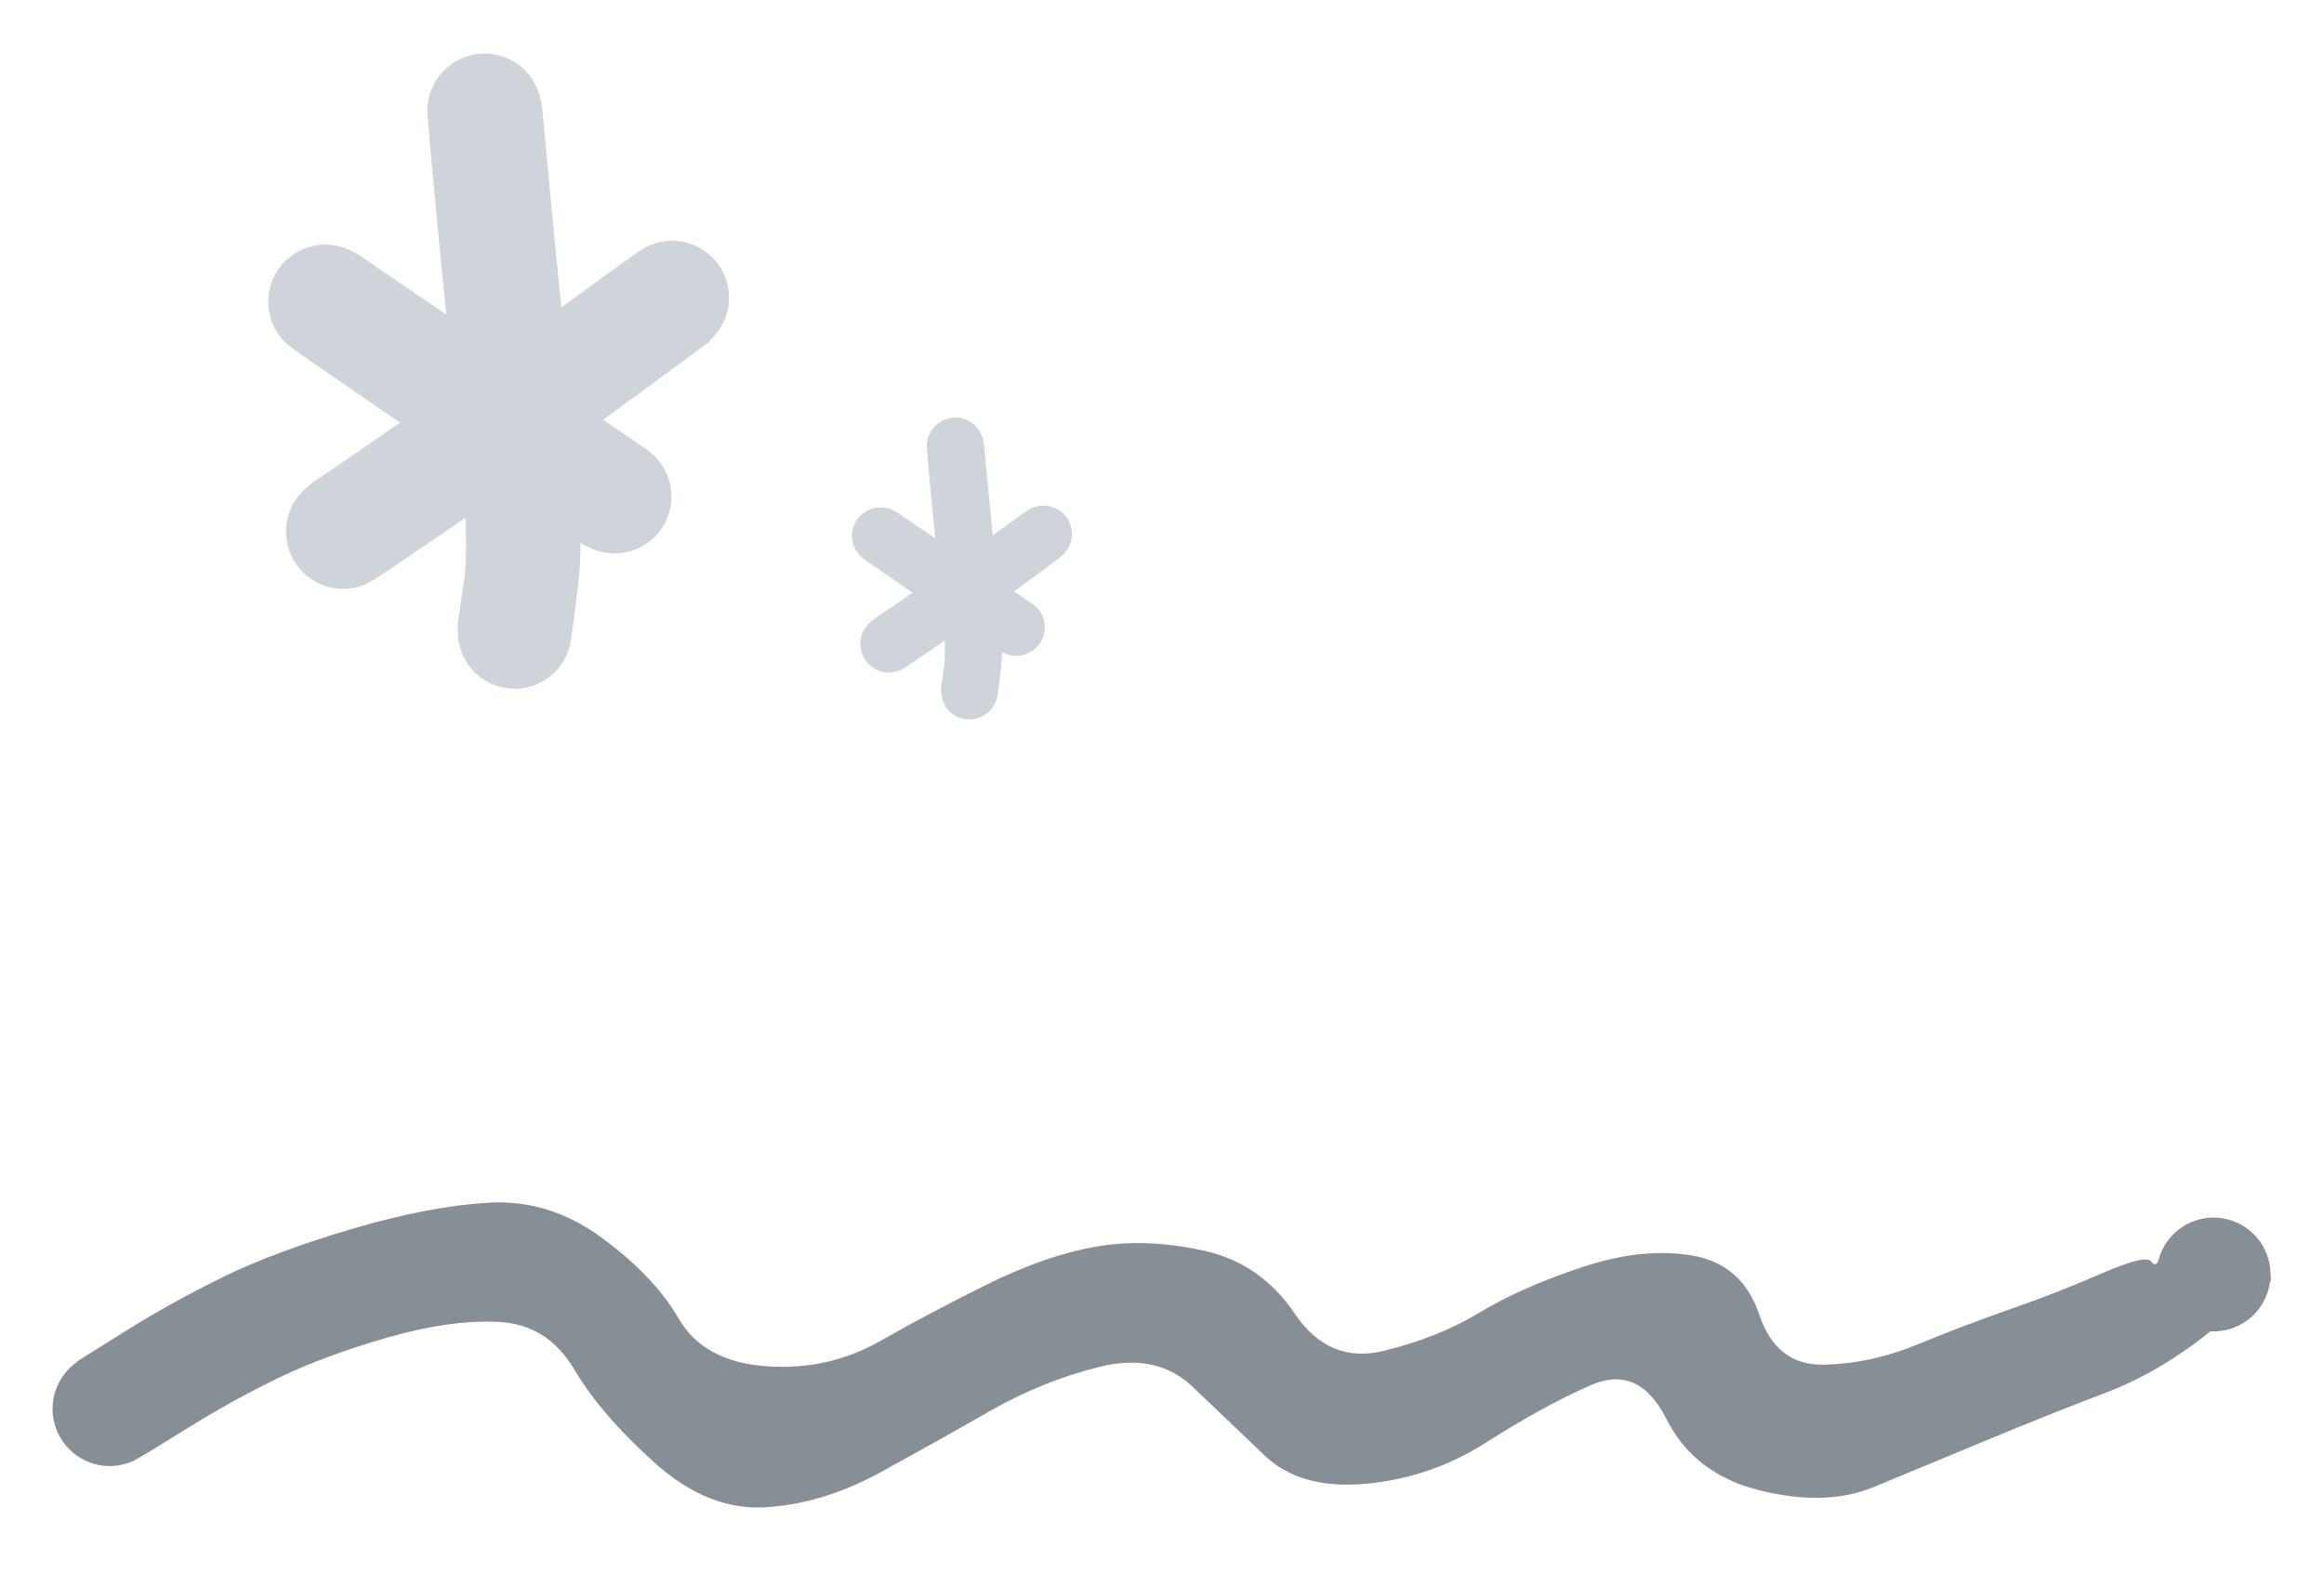 <svg version="1.1" xmlns="http://www.w3.org/2000/svg" viewBox="0 0 211.729 143.199" width="635" height="430">
  <!-- svg-source:excalidraw -->
  <g transform="translate(10 127.166) rotate(0 95.864 -3.516)" stroke="none"><path fill="#868e96" d="M -2.77,-3.37 Q -2.77,-3.37 1.46,-6.02 5.70,-8.66 10.33,-10.93 14.96,-13.20 22.04,-15.30 29.12,-17.39 34.58,-17.70 40.05,-18.00 44.80,-14.52 49.56,-11.04 51.83,-7.14 54.09,-3.23 59.76,-2.80 65.42,-2.38 70.18,-5.09 74.93,-7.79 80.14,-10.35 85.35,-12.91 89.84,-13.69 94.33,-14.48 99.58,-13.35 104.83,-12.22 107.95,-7.60 111.07,-2.97 116.07,-4.20 121.06,-5.42 124.78,-7.68 128.51,-9.94 134.07,-11.80 139.63,-13.66 144.19,-12.88 148.74,-12.10 150.29,-7.47 151.84,-2.85 156.17,-2.94 160.49,-3.04 164.77,-4.81 169.05,-6.57 173.24,-8.03 177.42,-9.49 181.45,-11.24 185.48,-12.99 185.96,-12.36 186.45,-11.73 186.68,-12.55 186.91,-13.37 187.38,-14.07 187.86,-14.77 188.54,-15.29 189.22,-15.80 190.02,-16.07 190.83,-16.34 191.68,-16.34 192.53,-16.34 193.33,-16.06 194.14,-15.79 194.81,-15.28 195.49,-14.76 195.96,-14.06 196.44,-13.35 196.67,-12.53 196.89,-11.71 196.85,-10.86 196.80,-10.02 196.48,-9.23 196.17,-8.44 195.61,-7.79 195.06,-7.14 194.33,-6.71 193.61,-6.27 192.78,-6.09 191.94,-5.91 191.10,-6.00 190.26,-6.09 189.48,-6.45 188.71,-6.81 188.10,-7.40 187.48,-7.98 187.08,-8.73 186.69,-9.48 186.55,-10.32 186.42,-11.16 186.56,-12.00 186.69,-12.84 187.09,-13.59 187.49,-14.34 188.11,-14.92 188.73,-15.51 189.50,-15.86 190.27,-16.22 191.12,-16.31 191.96,-16.40 192.79,-16.21 193.62,-16.03 194.35,-15.59 195.08,-15.15 195.63,-14.50 196.18,-13.85 196.49,-13.06 196.80,-12.27 196.85,-11.42 196.89,-10.58 196.89,-10.58 196.89,-10.58 191.99,-6.48 187.10,-2.39 181.91,-0.41 176.73,1.56 170.88,3.99 165.04,6.42 160.70,8.21 156.37,10.00 150.36,8.52 144.35,7.04 141.82,2.01 139.29,-3.02 134.88,-1.05 130.47,0.90 125.43,4.13 120.39,7.36 114.43,7.91 108.48,8.46 105.20,5.32 101.93,2.19 98.66,-0.92 95.39,-4.03 90.21,-2.75 85.03,-1.48 80.16,1.30 75.29,4.09 70.11,6.92 64.93,9.74 59.72,10.05 54.50,10.36 49.65,6.00 44.79,1.65 42.35,-2.46 39.92,-6.58 35.51,-6.83 31.10,-7.07 25.33,-5.42 19.56,-3.76 15.41,-1.75 11.25,0.25 7.01,2.89 2.77,5.53 2.20,5.80 1.63,6.07 1.01,6.19 0.38,6.32 -0.24,6.29 -0.87,6.26 -1.48,6.08 -2.09,5.90 -2.63,5.58 -3.18,5.26 -3.63,4.81 -4.09,4.37 -4.42,3.84 -4.76,3.30 -4.95,2.70 -5.15,2.09 -5.20,1.46 -5.24,0.83 -5.14,0.21 -5.03,-0.41 -4.78,-0.99 -4.53,-1.57 -4.14,-2.07 -3.76,-2.58 -3.27,-2.97 -2.77,-3.37 -2.77,-3.37 L -2.77,-3.37 Z"></path></g><g transform="translate(43.201 10.114) rotate(1.989 3.768 27.044)" stroke="none"><path fill="#ced4da" d="M 5.21,-0.67 Q 5.21,-0.67 6.29,7.71 7.37,16.11 8.91,26.81 10.45,37.52 10.04,42.68 9.62,47.84 9.41,48.66 9.19,49.48 8.73,50.19 8.26,50.90 7.59,51.43 6.92,51.95 6.12,52.23 5.32,52.52 4.47,52.53 3.62,52.54 2.81,52.28 2.00,52.02 1.32,51.52 0.63,51.01 0.15,50.32 -0.33,49.62 -0.57,48.81 -0.81,47.99 -0.78,47.14 -0.74,46.29 -0.44,45.50 -0.14,44.70 0.39,44.05 0.93,43.39 1.66,42.94 2.38,42.49 3.21,42.30 4.03,42.10 4.88,42.18 5.73,42.26 6.50,42.61 7.28,42.95 7.90,43.53 8.53,44.11 8.94,44.85 9.35,45.60 9.50,46.43 9.65,47.27 9.52,48.11 9.40,48.95 9.01,49.71 8.62,50.46 8.01,51.06 7.41,51.65 6.64,52.02 5.87,52.39 5.03,52.49 4.19,52.59 3.35,52.42 2.52,52.25 1.79,51.83 1.05,51.40 0.49,50.76 -0.06,50.12 -0.38,49.33 -0.71,48.55 -0.77,47.70 -0.83,46.85 -0.83,46.85 -0.83,46.86 -0.38,42.90 0.05,38.94 -1.49,28.20 -3.04,17.45 -4.12,9.06 -5.21,0.67 -5.21,0.03 -5.21,-0.59 -5.07,-1.20 -4.92,-1.82 -4.63,-2.38 -4.34,-2.95 -3.92,-3.42 -3.51,-3.90 -2.99,-4.26 -2.47,-4.63 -1.88,-4.86 -1.29,-5.09 -0.66,-5.17 -0.03,-5.25 0.58,-5.18 1.21,-5.10 1.81,-4.88 2.40,-4.66 2.93,-4.31 3.45,-3.95 3.87,-3.48 4.30,-3.01 4.59,-2.45 4.89,-1.89 5.05,-1.28 5.21,-0.67 5.21,-0.67 L 5.21,-0.67 Z"></path></g><g transform="translate(31.265 61.066) rotate(0 15.731 -23.972)" stroke="none"><path fill="#ced4da" d="M -2.96,-17.07 Q -2.96,-17.07 2.26,-20.64 7.49,-24.22 11.51,-27.08 15.52,-29.94 21.13,-34.06 26.73,-38.17 27.48,-38.58 28.22,-38.99 29.06,-39.14 29.89,-39.29 30.73,-39.17 31.57,-39.04 32.33,-38.66 33.09,-38.27 33.68,-37.66 34.28,-37.05 34.64,-36.29 35.01,-35.52 35.12,-34.68 35.22,-33.83 35.05,-33.00 34.88,-32.17 34.45,-31.43 34.03,-30.70 33.39,-30.14 32.75,-29.58 31.96,-29.25 31.18,-28.93 30.33,-28.87 29.48,-28.81 28.66,-29.02 27.84,-29.24 27.13,-29.70 26.42,-30.17 25.89,-30.84 25.37,-31.51 25.09,-32.31 24.80,-33.11 24.79,-33.96 24.78,-34.81 25.04,-35.62 25.30,-36.43 25.80,-37.11 26.30,-37.80 27.00,-38.29 27.70,-38.77 28.51,-39.01 29.33,-39.25 30.18,-39.22 31.03,-39.19 31.82,-38.88 32.61,-38.58 33.27,-38.04 33.93,-37.50 34.37,-36.78 34.82,-36.06 35.02,-35.23 35.21,-34.40 35.13,-33.55 35.06,-32.71 34.71,-31.93 34.36,-31.16 33.79,-30.53 33.21,-29.90 33.21,-29.90 33.22,-29.91 27.42,-25.65 21.62,-21.39 17.52,-18.46 13.42,-15.54 8.19,-11.97 2.96,-8.39 2.40,-8.10 1.84,-7.81 1.22,-7.66 0.60,-7.51 -0.02,-7.51 -0.65,-7.52 -1.27,-7.67 -1.88,-7.83 -2.44,-8.12 -3.00,-8.42 -3.47,-8.84 -3.94,-9.26 -4.30,-9.79 -4.66,-10.31 -4.88,-10.90 -5.10,-11.50 -5.17,-12.13 -5.25,-12.75 -5.17,-13.38 -5.09,-14.01 -4.86,-14.60 -4.64,-15.19 -4.27,-15.71 -3.91,-16.23 -3.43,-16.65 -2.96,-17.07 -2.96,-17.07 L -2.96,-17.07 Z"></path></g><g transform="translate(30.863 26.205) rotate(355.746 15.385 12.763)" stroke="none"><path fill="#ced4da" d="M 2.96,-4.10 Q 2.96,-4.10 10.28,1.73 17.60,7.57 22.73,11.52 27.85,15.48 28.43,16.10 29.01,16.72 29.36,17.50 29.71,18.27 29.80,19.11 29.88,19.96 29.69,20.79 29.51,21.62 29.06,22.34 28.62,23.07 27.97,23.61 27.32,24.16 26.52,24.47 25.73,24.78 24.88,24.82 24.03,24.85 23.22,24.62 22.40,24.39 21.70,23.91 21.00,23.42 20.49,22.74 19.98,22.06 19.72,21.26 19.45,20.45 19.46,19.60 19.46,18.75 19.74,17.94 20.02,17.14 20.54,16.47 21.06,15.80 21.76,15.32 22.47,14.85 23.29,14.63 24.11,14.41 24.96,14.46 25.81,14.52 26.60,14.84 27.38,15.16 28.03,15.71 28.67,16.27 29.10,17.00 29.54,17.73 29.71,18.56 29.89,19.39 29.79,20.24 29.69,21.08 29.33,21.85 28.97,22.62 28.38,23.23 27.79,23.84 27.03,24.24 26.28,24.63 25.44,24.76 24.60,24.89 23.76,24.75 22.92,24.60 22.18,24.20 21.43,23.79 21.43,23.79 21.43,23.80 16.24,19.79 11.05,15.78 3.73,9.94 -3.58,4.10 -4.03,3.65 -4.47,3.20 -4.79,2.65 -5.12,2.11 -5.30,1.50 -5.48,0.90 -5.52,0.26 -5.55,-0.36 -5.43,-0.98 -5.31,-1.60 -5.05,-2.18 -4.78,-2.75 -4.39,-3.25 -3.99,-3.74 -3.49,-4.13 -2.99,-4.51 -2.41,-4.77 -1.83,-5.02 -1.20,-5.13 -0.58,-5.24 0.04,-5.20 0.67,-5.15 1.28,-4.96 1.88,-4.77 2.42,-4.43 2.96,-4.10 2.96,-4.10 L 2.96,-4.10 Z"></path></g><g transform="translate(86.59 40.606) rotate(1.989 1.771 12.709)" stroke="none"><path fill="#ced4da" d="M 2.60,-0.33 Q 2.60,-0.33 3.11,3.60 3.62,7.55 4.34,12.58 5.06,17.61 4.87,20.05 4.68,22.49 4.57,22.90 4.46,23.31 4.23,23.67 4.00,24.02 3.66,24.29 3.33,24.55 2.93,24.69 2.53,24.83 2.10,24.84 1.68,24.84 1.27,24.71 0.87,24.58 0.52,24.33 0.18,24.08 -0.05,23.73 -0.29,23.38 -0.41,22.98 -0.53,22.57 -0.52,22.14 -0.50,21.72 -0.35,21.32 -0.20,20.93 0.06,20.60 0.33,20.27 0.69,20.04 1.05,19.82 1.47,19.72 1.88,19.63 2.30,19.67 2.73,19.70 3.12,19.88 3.50,20.05 3.82,20.34 4.13,20.63 4.33,21.00 4.54,21.37 4.61,21.79 4.69,22.21 4.63,22.63 4.56,23.05 4.37,23.43 4.18,23.80 3.87,24.10 3.57,24.40 3.19,24.58 2.80,24.77 2.38,24.82 1.96,24.87 1.54,24.79 1.13,24.70 0.76,24.49 0.39,24.27 0.11,23.95 -0.16,23.63 -0.32,23.24 -0.48,22.85 -0.51,22.42 -0.54,22.00 -0.54,22.00 -0.54,22.00 -0.33,20.16 -0.13,18.32 -0.85,13.27 -1.58,8.22 -2.09,4.27 -2.60,0.33 -2.60,0.01 -2.60,-0.29 -2.53,-0.60 -2.46,-0.91 -2.31,-1.19 -2.17,-1.47 -1.96,-1.71 -1.75,-1.95 -1.49,-2.13 -1.23,-2.31 -0.94,-2.43 -0.64,-2.54 -0.33,-2.58 -0.01,-2.62 0.29,-2.59 0.60,-2.55 0.90,-2.44 1.20,-2.33 1.46,-2.15 1.72,-1.97 1.93,-1.74 2.15,-1.50 2.29,-1.22 2.44,-0.94 2.52,-0.64 2.60,-0.33 2.60,-0.33 L 2.60,-0.33 Z"></path></g><g transform="translate(80.982 64.549) rotate(0 7.392 -11.265)" stroke="none"><path fill="#ced4da" d="M -1.48,-8.15 Q -1.48,-8.15 0.97,-9.83 3.43,-11.51 5.31,-12.85 7.20,-14.20 9.83,-16.13 12.46,-18.06 12.83,-18.26 13.21,-18.47 13.62,-18.54 14.04,-18.62 14.46,-18.56 14.88,-18.49 15.26,-18.30 15.64,-18.11 15.94,-17.80 16.23,-17.50 16.42,-17.12 16.60,-16.73 16.65,-16.31 16.71,-15.89 16.62,-15.47 16.54,-15.06 16.32,-14.69 16.11,-14.32 15.79,-14.04 15.47,-13.76 15.08,-13.60 14.69,-13.44 14.26,-13.41 13.84,-13.38 13.43,-13.49 13.02,-13.59 12.66,-13.83 12.30,-14.06 12.04,-14.39 11.78,-14.73 11.64,-15.13 11.50,-15.53 11.49,-15.95 11.48,-16.38 11.61,-16.78 11.74,-17.19 12.00,-17.53 12.25,-17.87 12.60,-18.12 12.94,-18.36 13.35,-18.48 13.76,-18.60 14.18,-18.58 14.61,-18.57 15.01,-18.41 15.40,-18.26 15.73,-17.99 16.06,-17.72 16.28,-17.36 16.51,-17.00 16.61,-16.59 16.70,-16.17 16.66,-15.75 16.62,-15.33 16.45,-14.94 16.28,-14.55 15.99,-14.24 15.70,-13.93 15.70,-13.93 15.70,-13.93 12.98,-11.92 10.25,-9.92 8.32,-8.54 6.39,-7.17 3.93,-5.49 1.48,-3.81 1.20,-3.67 0.92,-3.52 0.61,-3.44 0.30,-3.37 -0.01,-3.37 -0.32,-3.37 -0.63,-3.45 -0.94,-3.53 -1.22,-3.68 -1.50,-3.82 -1.73,-4.04 -1.97,-4.25 -2.15,-4.51 -2.33,-4.77 -2.44,-5.07 -2.55,-5.36 -2.58,-5.68 -2.62,-5.99 -2.58,-6.31 -2.54,-6.62 -2.43,-6.92 -2.32,-7.21 -2.13,-7.47 -1.95,-7.73 -1.71,-7.94 -1.48,-8.15 -1.48,-8.15 L -1.48,-8.15 Z"></path></g><g transform="translate(80.793 48.167) rotate(355.746 7.23 5.997)" stroke="none"><path fill="#ced4da" d="M 1.49,-2.05 Q 1.49,-2.05 4.93,0.69 8.37,3.43 10.77,5.29 13.18,7.15 13.47,7.46 13.76,7.77 13.94,8.15 14.11,8.54 14.16,8.96 14.20,9.39 14.10,9.80 14.01,10.22 13.79,10.58 13.57,10.94 13.24,11.21 12.91,11.49 12.52,11.64 12.12,11.79 11.70,11.81 11.27,11.83 10.86,11.72 10.46,11.60 10.11,11.36 9.76,11.12 9.50,10.78 9.25,10.44 9.11,10.03 8.98,9.63 8.98,9.21 8.99,8.78 9.13,8.38 9.26,7.98 9.52,7.64 9.78,7.30 10.14,7.07 10.49,6.83 10.90,6.72 11.31,6.61 11.74,6.64 12.16,6.66 12.55,6.82 12.95,6.98 13.27,7.26 13.59,7.54 13.81,7.91 14.02,8.27 14.11,8.69 14.20,9.10 14.15,9.52 14.10,9.95 13.92,10.33 13.74,10.72 13.44,11.02 13.15,11.33 12.77,11.52 12.40,11.72 11.98,11.79 11.56,11.85 11.14,11.78 10.72,11.71 10.34,11.51 9.97,11.30 9.97,11.30 9.97,11.30 7.53,9.42 5.09,7.54 1.65,4.79 -1.78,2.05 -2.00,1.82 -2.22,1.60 -2.39,1.32 -2.55,1.05 -2.64,0.75 -2.73,0.45 -2.75,0.13 -2.76,-0.18 -2.70,-0.49 -2.64,-0.80 -2.51,-1.09 -2.38,-1.37 -2.18,-1.62 -1.98,-1.87 -1.73,-2.06 -1.48,-2.25 -1.19,-2.38 -0.90,-2.51 -0.59,-2.56 -0.28,-2.62 0.03,-2.60 0.34,-2.57 0.65,-2.48 0.95,-2.38 1.22,-2.21 1.49,-2.05 1.49,-2.05 L 1.49,-2.05 Z"></path></g></svg>